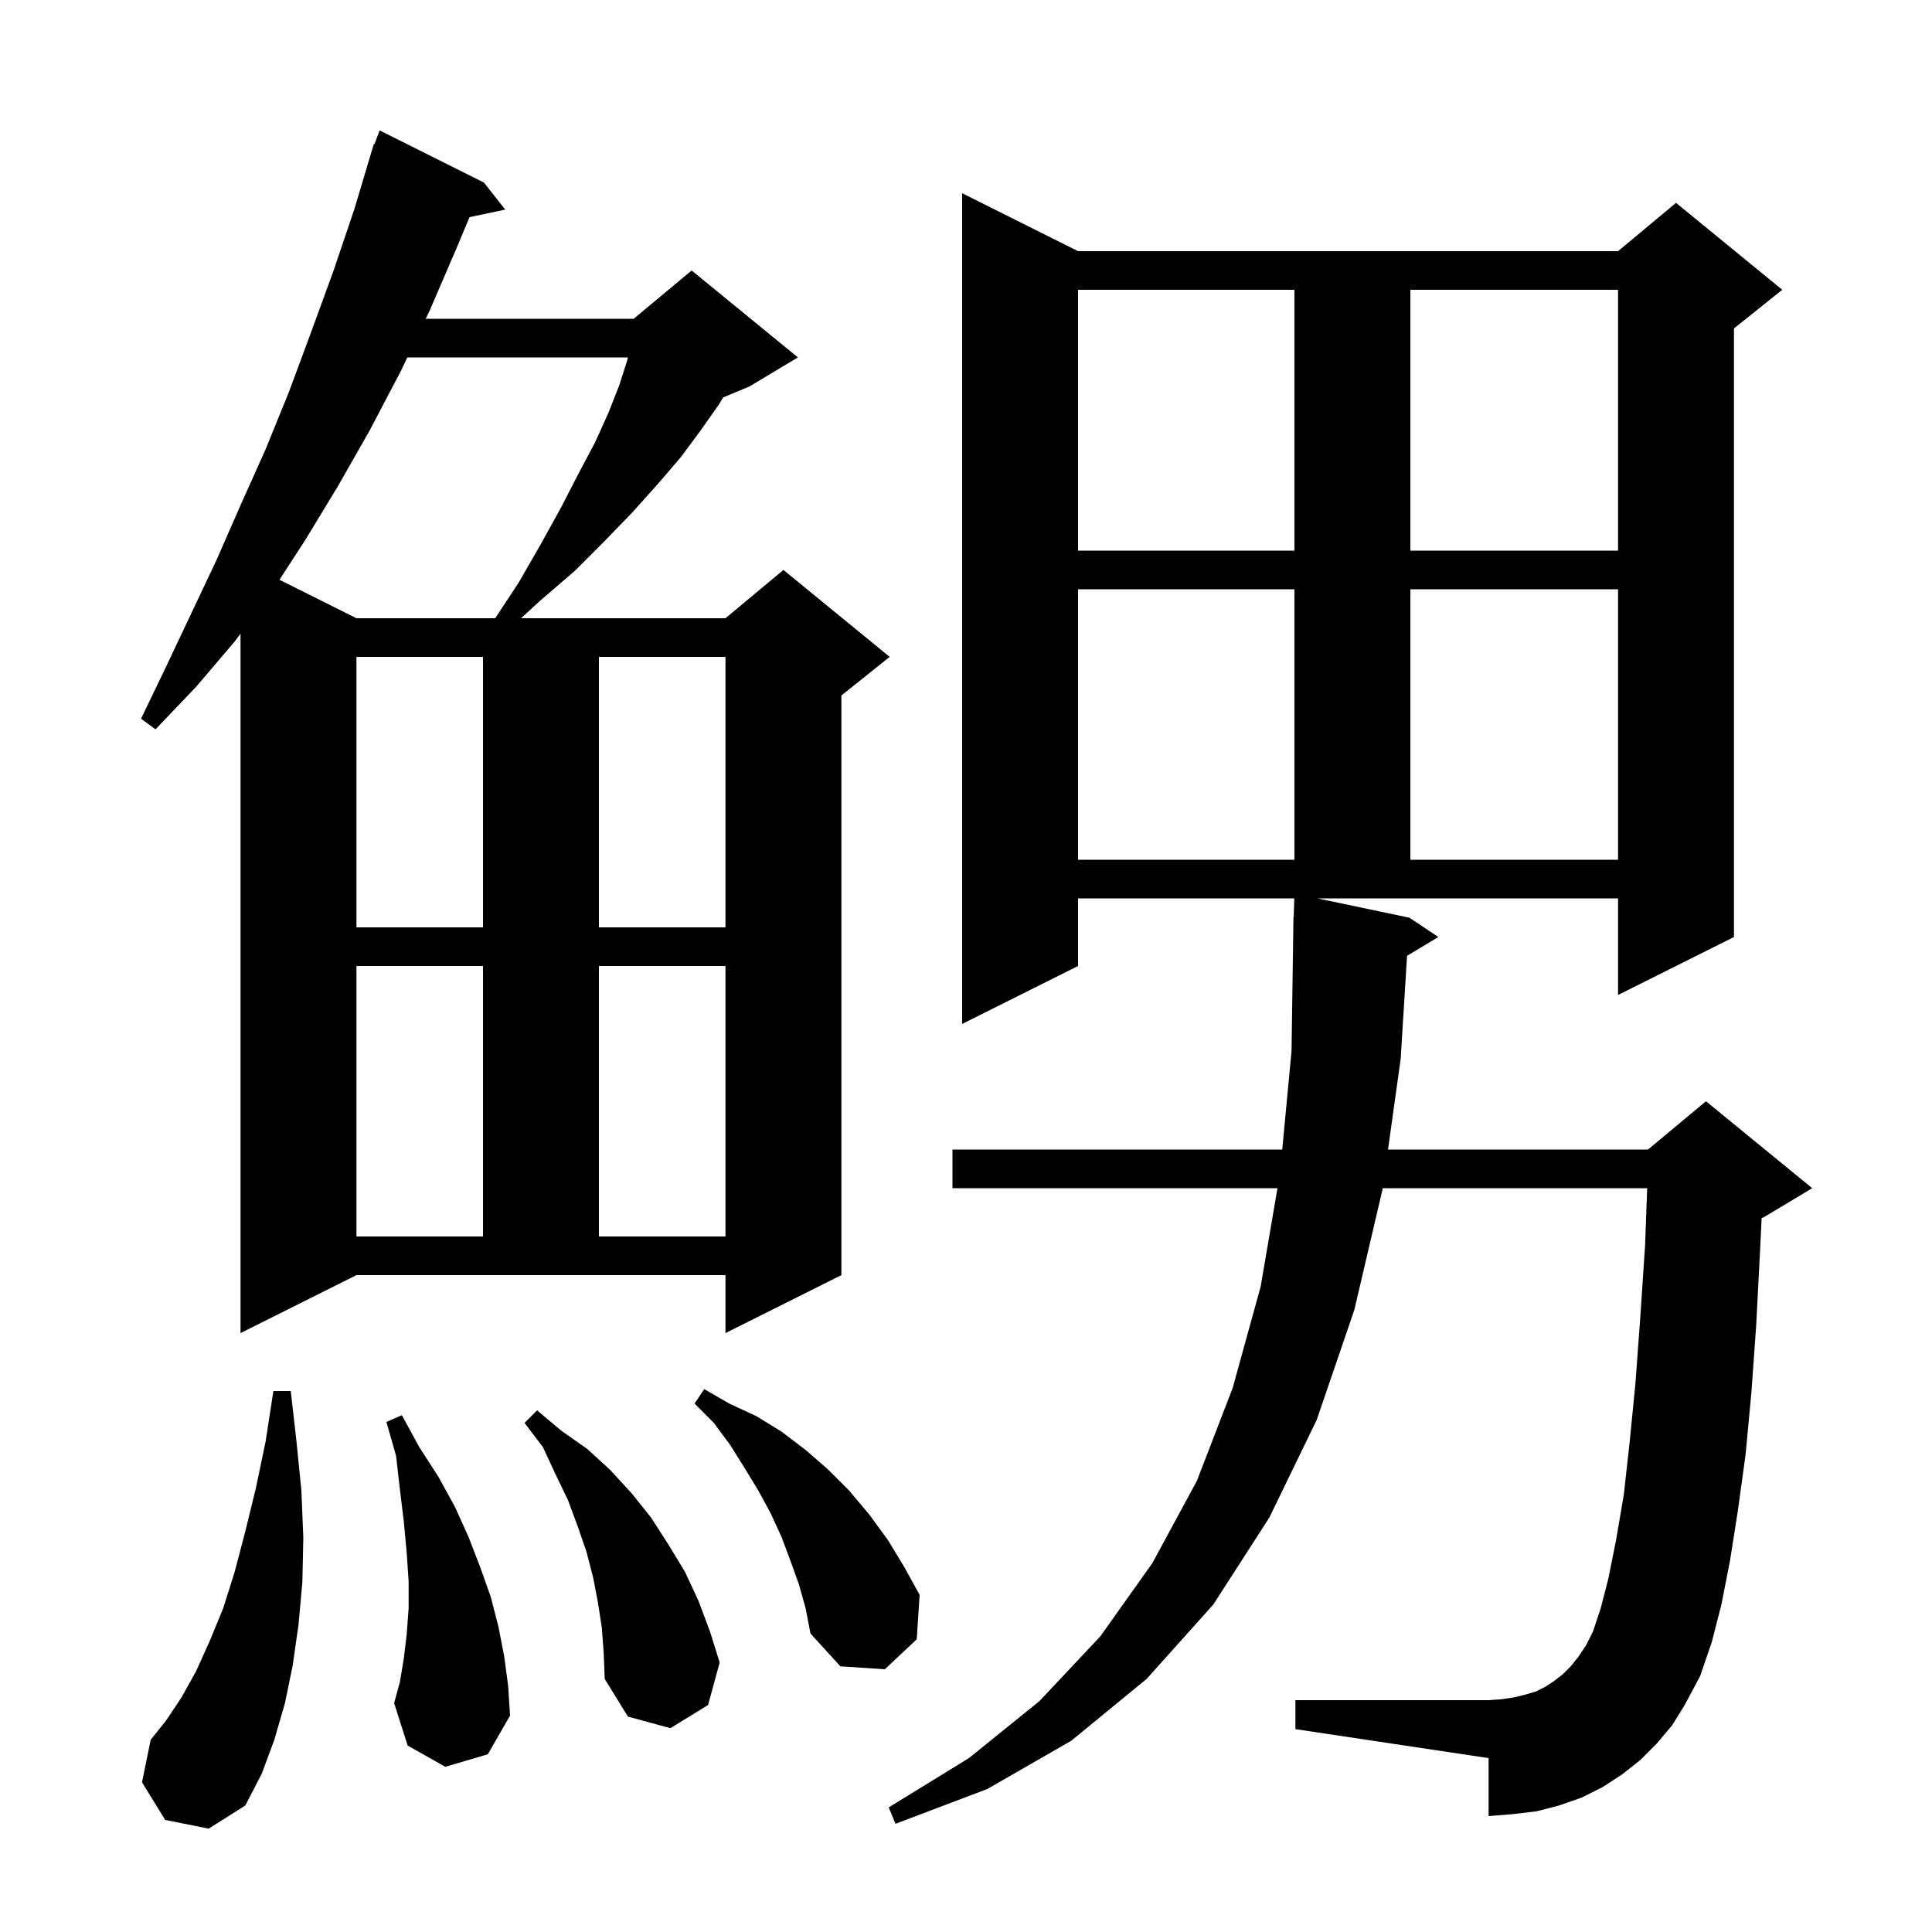 <svg xmlns="http://www.w3.org/2000/svg" xmlns:xlink="http://www.w3.org/1999/xlink" version="1.1" baseProfile="full" viewBox="0 0 200 200" width="200" height="200">
<g fill="black">
<path d="M 171.5 180.5 L 169.8 182.2 L 167.9 183.7 L 165.9 185.0 L 163.7 186.1 L 161.4 186.9 L 159.1 187.5 L 156.6 187.8 L 154.1 188.0 L 154.1 182.0 L 134.1 179.0 L 134.1 176.0 L 154.1 176.0 L 155.5 175.9 L 156.8 175.7 L 158.0 175.4 L 159.0 175.1 L 160.0 174.6 L 160.9 174.0 L 161.8 173.3 L 162.6 172.5 L 163.4 171.5 L 164.2 170.3 L 164.9 168.9 L 165.7 166.5 L 166.5 163.4 L 167.3 159.4 L 168.1 154.7 L 168.7 149.3 L 169.3 143.2 L 169.8 136.4 L 170.3 128.9 L 170.516 123.0 L 143.128 123.0 L 143.1 123.2 L 140.2 135.6 L 136.3 147.0 L 131.4 157.1 L 125.6 166.1 L 118.7 173.8 L 110.9 180.2 L 102.2 185.2 L 92.7 188.8 L 92.0 187.1 L 100.3 182.0 L 107.6 176.1 L 113.9 169.4 L 119.3 161.8 L 123.9 153.3 L 127.6 143.7 L 130.5 133.2 L 132.244 123.0 L 98.6 123.0 L 98.6 119.0 L 132.736 119.0 L 133.7 108.8 L 133.9 94.9 L 133.929 94.9 L 133.985 93.0 L 111.6 93.0 L 111.6 100.0 L 99.6 106.0 L 99.6 20.0 L 111.6 26.0 L 167.5 26.0 L 173.5 21.0 L 184.5 30.0 L 179.5 34.0 L 179.5 97.0 L 167.5 103.0 L 167.5 93.0 L 136.38 93.0 L 145.9 95.0 L 148.9 97.0 L 145.657 98.946 L 145.0 109.6 L 143.687 119.0 L 170.6 119.0 L 176.6 114.0 L 187.6 123.0 L 182.6 126.0 L 182.364 126.098 L 182.2 129.5 L 181.8 137.2 L 181.3 144.2 L 180.7 150.6 L 179.9 156.4 L 179.1 161.5 L 178.2 166.1 L 177.2 170.0 L 176.0 173.5 L 174.4 176.5 L 173.1 178.6 Z M 17.1 188.4 L 14.7 184.5 L 15.6 180.1 L 17.2 178.1 L 18.8 175.7 L 20.3 173.0 L 21.7 169.9 L 23.1 166.5 L 24.3 162.7 L 25.4 158.5 L 26.5 154.0 L 27.5 149.2 L 28.3 144.0 L 30.1 144.0 L 30.7 149.3 L 31.2 154.3 L 31.4 159.2 L 31.3 163.8 L 30.9 168.2 L 30.3 172.4 L 29.5 176.3 L 28.4 180.1 L 27.1 183.6 L 25.4 186.9 L 21.6 189.3 Z M 62.3 168.5 L 61.9 165.9 L 61.4 163.3 L 60.7 160.6 L 59.8 158.0 L 58.8 155.3 L 57.5 152.6 L 56.2 149.8 L 54.3 147.3 L 55.6 146.0 L 58.1 148.1 L 60.8 150.0 L 63.2 152.2 L 65.4 154.6 L 67.4 157.1 L 69.2 159.9 L 70.9 162.7 L 72.3 165.7 L 73.5 168.9 L 74.5 172.1 L 73.3 176.5 L 69.4 178.9 L 65.0 177.7 L 62.6 173.8 L 62.5 171.2 Z M 46.1 182.9 L 42.2 180.7 L 40.8 176.3 L 41.4 174.1 L 41.8 171.7 L 42.1 169.2 L 42.3 166.5 L 42.3 163.7 L 42.1 160.7 L 41.8 157.5 L 41.4 154.2 L 41.0 150.7 L 40.0 147.2 L 41.6 146.5 L 43.4 149.8 L 45.4 152.9 L 47.1 156.0 L 48.5 159.1 L 49.7 162.2 L 50.8 165.3 L 51.6 168.4 L 52.2 171.5 L 52.6 174.5 L 52.8 177.6 L 50.5 181.6 Z M 82.7 164.0 L 81.8 161.5 L 80.9 159.1 L 79.8 156.7 L 78.5 154.3 L 77.1 152.0 L 75.6 149.6 L 73.9 147.3 L 71.9 145.3 L 72.9 143.8 L 75.5 145.3 L 78.3 146.6 L 80.9 148.2 L 83.4 150.1 L 85.7 152.1 L 87.9 154.3 L 90.0 156.8 L 91.9 159.4 L 93.6 162.2 L 95.2 165.1 L 94.9 169.7 L 91.6 172.8 L 87.0 172.5 L 83.9 169.1 L 83.4 166.5 Z M 24.9 138.0 L 24.9 65.595 L 24.3 66.4 L 20.3 71.1 L 16.1 75.5 L 14.6 74.4 L 17.2 69.0 L 22.4 58.0 L 24.9 52.3 L 27.5 46.5 L 29.9 40.6 L 32.2 34.4 L 34.5 28.1 L 36.7 21.6 L 38.401 15.9 L 38.4 15.9 L 38.407 15.88 L 38.7 14.9 L 38.766 14.923 L 39.3 13.5 L 50.1 18.9 L 52.3 21.7 L 48.605 22.478 L 47.3 25.6 L 44.5 32.1 L 44.071 33.0 L 65.6 33.0 L 71.6 28.0 L 82.6 37.0 L 77.6 40.0 L 74.869 41.138 L 74.4 41.9 L 72.5 44.6 L 70.5 47.3 L 68.1 50.1 L 65.5 53.0 L 62.6 56.0 L 59.5 59.1 L 55.9 62.2 L 53.936 64.0 L 75.1 64.0 L 81.1 59.0 L 92.1 68.0 L 87.1 72.0 L 87.1 132.0 L 75.1 138.0 L 75.1 132.0 L 36.9 132.0 Z M 36.9 100.0 L 36.9 128.0 L 50.0 128.0 L 50.0 100.0 Z M 62.0 100.0 L 62.0 128.0 L 75.1 128.0 L 75.1 100.0 Z M 36.9 68.0 L 36.9 96.0 L 50.0 96.0 L 50.0 68.0 Z M 62.0 68.0 L 62.0 96.0 L 75.1 96.0 L 75.1 68.0 Z M 111.6 61.0 L 111.6 89.0 L 134.0 89.0 L 134.0 61.0 Z M 146.0 61.0 L 146.0 89.0 L 167.5 89.0 L 167.5 61.0 Z M 42.167 37.0 L 41.5 38.4 L 38.3 44.5 L 35.0 50.3 L 31.6 55.9 L 28.932 60.016 L 36.9 64.0 L 51.263 64.0 L 53.7 60.3 L 56.0 56.3 L 58.1 52.5 L 59.9 49.0 L 61.6 45.8 L 63.0 42.7 L 64.1 39.9 L 64.9 37.4 L 65.004 37.0 Z M 111.6 30.0 L 111.6 57.0 L 134.0 57.0 L 134.0 30.0 Z M 146.0 30.0 L 146.0 57.0 L 167.5 57.0 L 167.5 30.0 Z " />
</g>
</svg>
